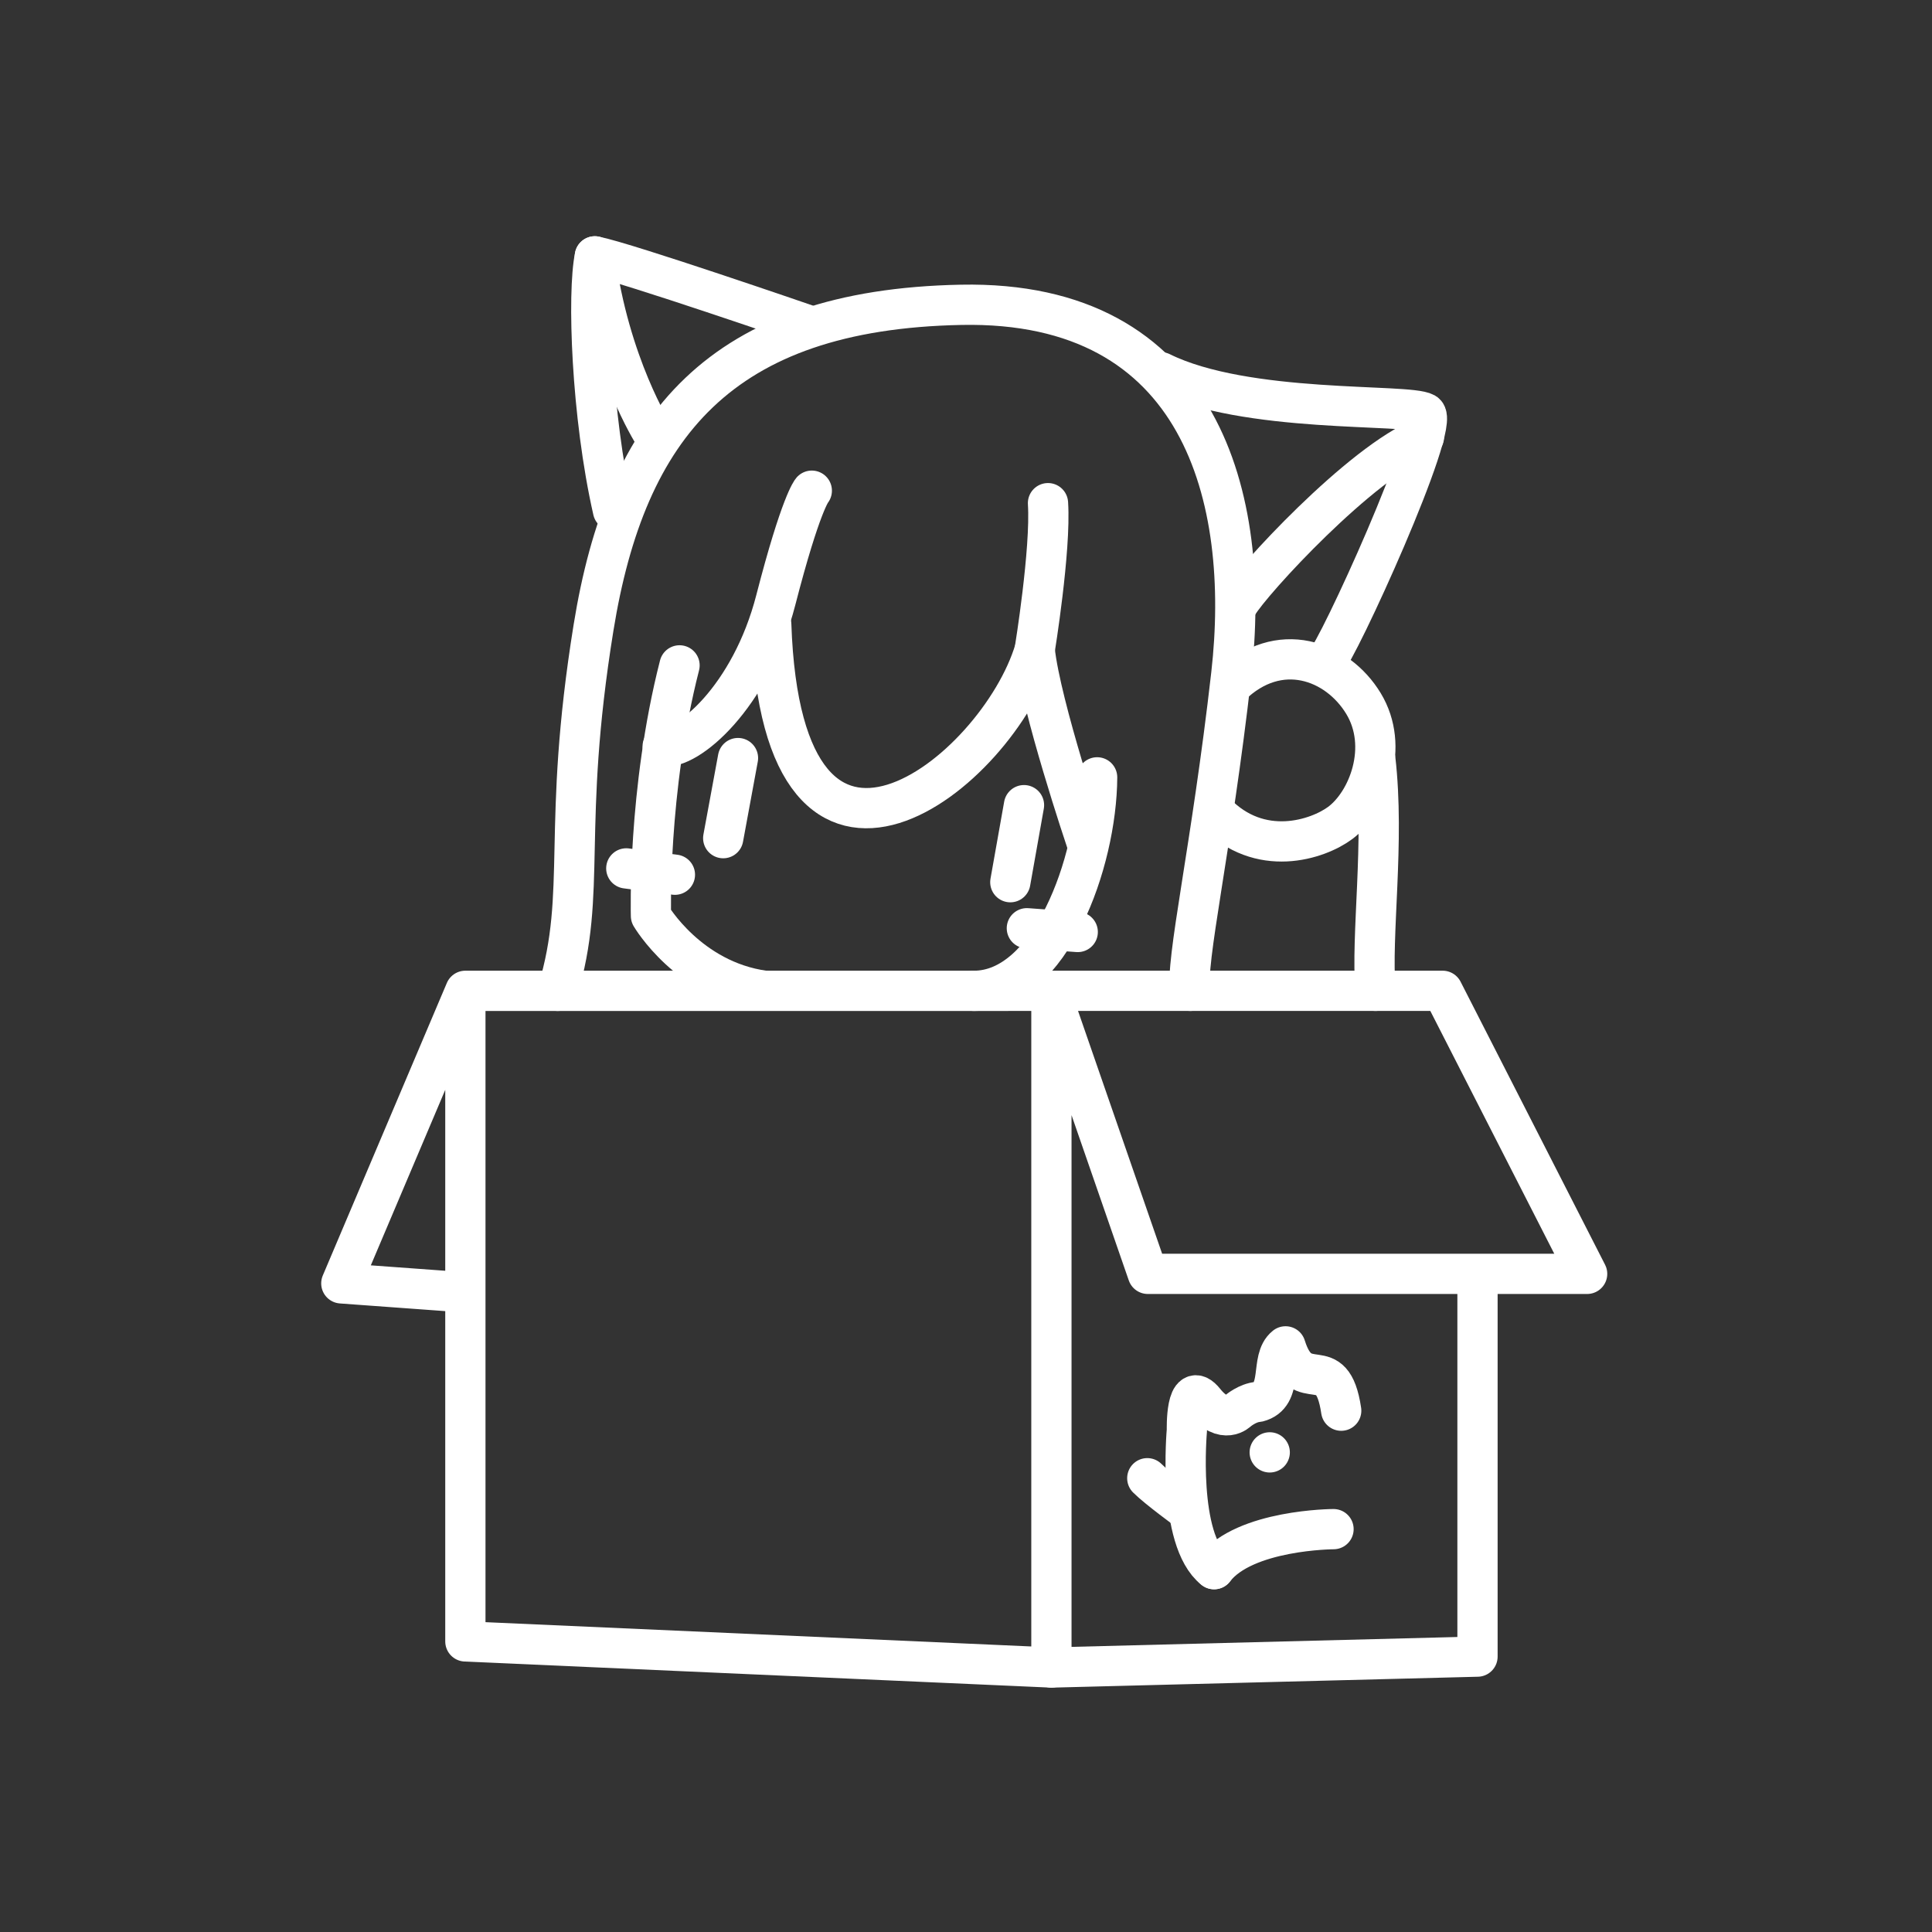 <?xml version="1.0" encoding="UTF-8"?>
<svg version="1.1" viewBox="0 0 48 48" xmlns="http://www.w3.org/2000/svg"><rect x="0" y="0" width="48" height="48" fill="#333333" stroke="none"/><defs><style>.a{fill:none;stroke:#fff;stroke-linecap:round;stroke-linejoin:round;}</style></defs><path d="m30.164 38.985c0.758-0.986 2.967-0.994 2.967-0.994" fill="none" stop-color="#000000" stroke="#fff" stroke-linecap="round" stroke-linejoin="round" style="paint-order:fill markers stroke"/><g fill="none" stroke="#fff" stroke-linecap="round" stroke-linejoin="round"><path d="m33.322 35.048c-0.234-1.567-0.973-0.282-1.383-1.598-0.405 0.32-0.031 1.214-0.686 1.38-0.259 0.02-0.495 0.221-0.495 0.221s-0.352 0.368-0.829-0.228-0.441 0.707-0.441 0.707-0.25 2.72 0.675 3.456" stop-color="#000000" style="paint-order:fill markers stroke"/><path d="m29.529 37.543s-0.77-0.561-1.025-0.817" stop-color="#000000" style="paint-order:fill markers stroke"/><path d="m31.796 36.084a0.25 0.25 0 0 1-0.25 0.25 0.25 0.25 0 0 1-0.25-0.25 0.25 0.25 0 0 1 0.25-0.25 0.25 0.25 0 0 1 0.25 0.25z" stop-color="#000000" stroke-width=".5" style="paint-order:fill markers stroke"/><path d="m13.856 24.617c0.744-2.467 0.082-4.026 0.89-9.023s3.144-7.903 9.132-8.021c5.988-0.118 7.209 4.816 6.713 9.181-0.496 4.365-1.151 7.176-1.019 7.863" stop-color="#000000" style="paint-order:fill markers stroke"/><path d="m15.23 12.683c-0.54-2.374-0.641-5.413-0.451-6.314 0.794 0.158 5.257 1.697 5.257 1.697" stop-color="#000000" style="paint-order:fill markers stroke"/><path d="m14.779 6.369c0.356 2.693 1.457 4.419 1.457 4.419" stop-color="#000000" style="paint-order:fill markers stroke"/><path d="m28.842 9.248c2.113 1.047 6.144 0.768 6.564 1.014 0.42 0.246-2.204 5.981-2.469 6.172" stop-color="#000000" style="paint-order:fill markers stroke"/><path d="m30.575 17.041c1.196-1.168 2.65-0.636 3.301 0.439 0.651 1.076 0.118 2.448-0.579 2.966-0.552 0.411-1.998 0.897-3.114-0.272" stop-color="#000000" style="paint-order:fill markers stroke"/><path d="m34.169 18.859c0.239 2.06-0.114 4.388 0.006 5.758" stop-color="#000000" style="paint-order:fill markers stroke"/><path d="m35.377 10.86c-1.565 0.618-4.292 3.588-4.622 4.157" stop-color="#000000" style="paint-order:fill markers stroke"/><path d="m16.883 16.531c-0.799 3.122-0.71 6.225-0.71 6.225s0.934 1.597 2.808 1.858" stop-color="#000000" style="paint-order:fill markers stroke"/><path d="m16.464 18.542c0.608 0.109 2.187-1.215 2.81-3.632 0.623-2.417 0.895-2.719 0.895-2.719" stop-color="#000000" style="paint-order:fill markers stroke"/><path d="m19.161 15.51c0.271 7.991 5.635 3.694 6.546 0.638 0 0 0.405-2.486 0.33-3.647" stop-color="#000000" style="paint-order:fill markers stroke"/><path d="m25.707 16.148c0.147 1.387 1.278 4.742 1.278 4.742" stop-color="#000000" style="paint-order:fill markers stroke"/><path d="m27.258 19.313c-0.012 2.115-1.164 5.304-3.062 5.304" stop-color="#000000" style="paint-order:fill markers stroke"/><path d="m15.56 21.575 1.208 0.157" stop-color="#000000" style="paint-order:fill markers stroke"/><path d="m25.512 23.062 1.264 0.093" stop-color="#000000" style="paint-order:fill markers stroke"/><path d="m18.335 18.834-0.367 1.99" stop-color="#000000" style="paint-order:fill markers stroke"/><path d="m25.441 20.004-0.34 1.914" stop-color="#000000" style="paint-order:fill markers stroke"/><path d="m11.293 32.09-2.813-0.205 3.082-7.268 24.28-4.5e-4 3.59 7.032h-10.915l-2.395-6.915v16.695l-14.56-0.648v-16.164" stop-color="#000000" style="paint-order:fill markers stroke"/><path d="m36.708 31.685v9.473l-10.585 0.271" stop-color="#000000" style="paint-order:fill markers stroke"/></g></svg>

